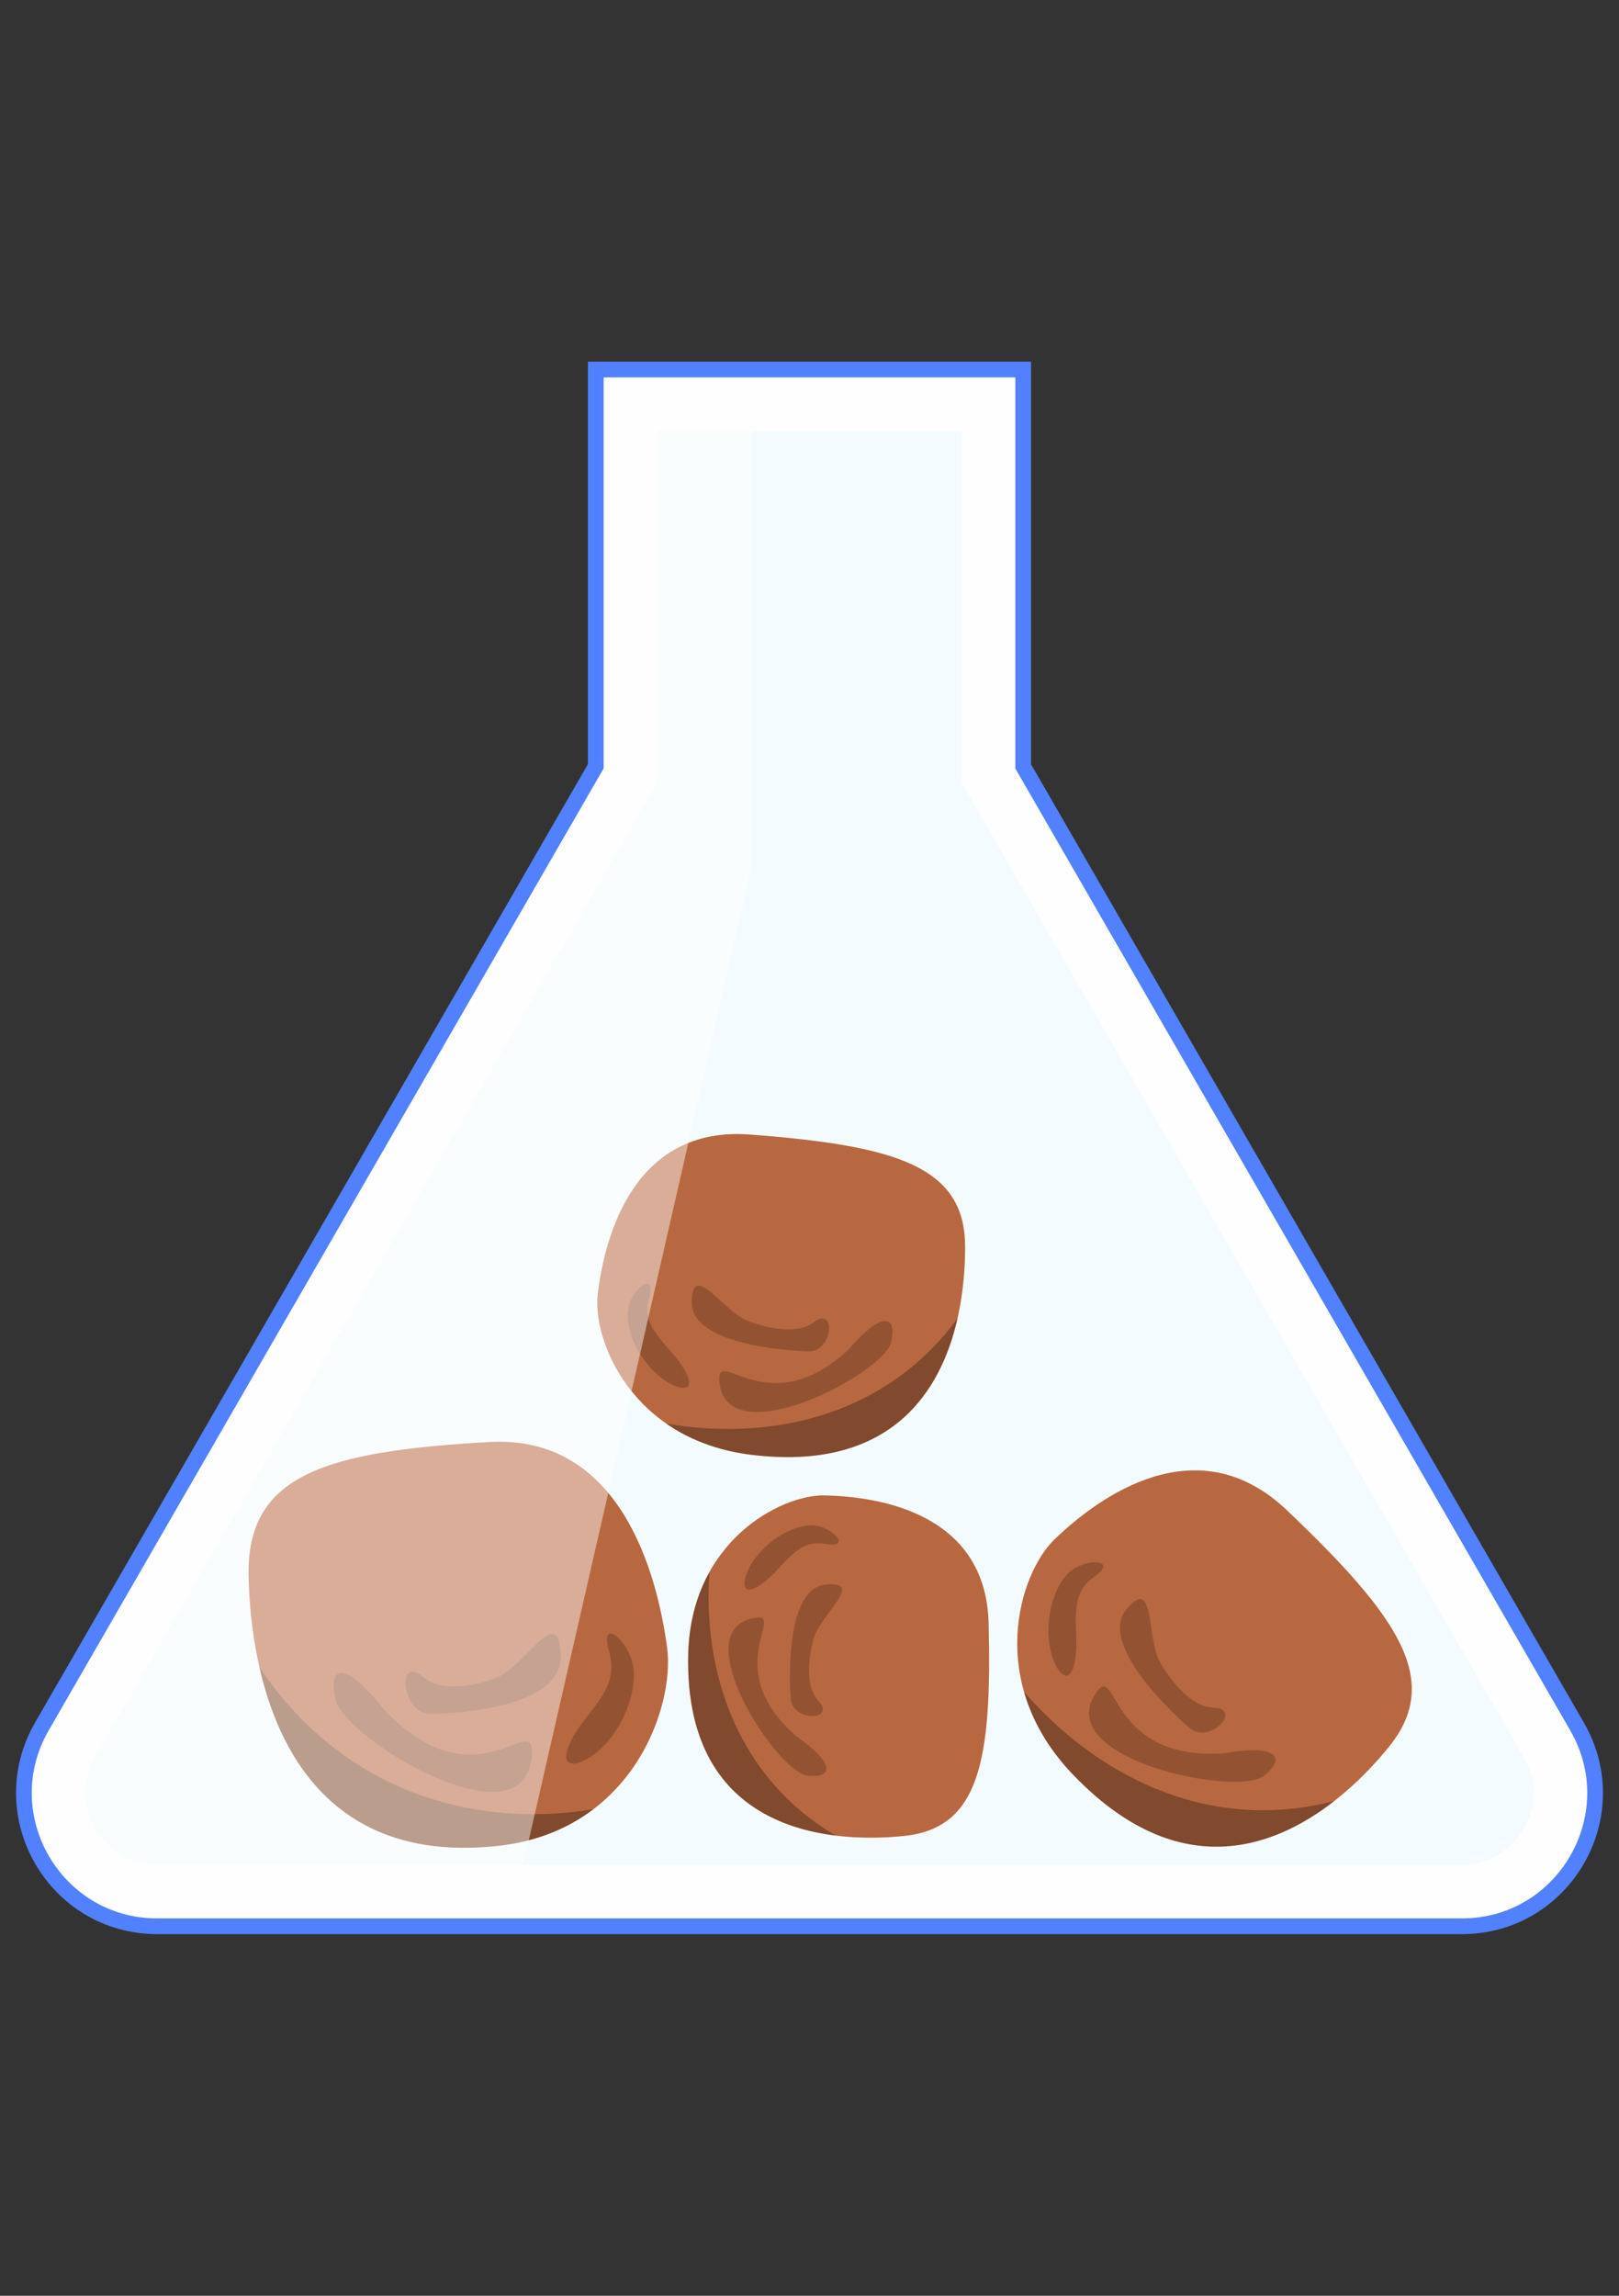 <svg width="103" height="146" viewBox="0 0 103 146" fill="none" xmlns="http://www.w3.org/2000/svg">
<rect x="0" y="0" width="103" height="146" fill="#333333" stroke="none"/>
<path d="M37.903 48.597V23.5H65.095V48.605V48.739L65.162 48.855L100.332 109.797L100.332 109.798C103.591 115.442 99.521 122.5 93.004 122.5H9.995C3.478 122.493 -0.592 115.442 2.667 109.79C2.667 109.79 2.667 109.79 2.667 109.79L37.836 48.847L37.903 48.731V48.597Z" fill="#FFFEFF" stroke="#5181FF"/>
<path d="M92.998 118.589C95.369 118.589 96.547 116.992 96.942 116.308C97.338 115.624 98.128 113.806 96.942 111.745L61.188 49.783V27.411H41.805V49.791L6.05 111.745C4.864 113.806 5.655 115.616 6.05 116.308C6.445 116.992 7.623 118.589 9.995 118.589H92.998Z" fill="#C5F4FC" fill-opacity="0.2"/>
<path d="M47.72 72.151C40.347 71.589 38.476 78.57 38.027 82.302C37.678 85.205 40.193 91.591 47.811 92.518C59.655 93.96 61.417 84.383 61.401 79.262C61.385 74.141 56.937 72.853 47.72 72.151Z" fill="#B86840"/>
<path fill-rule="evenodd" clip-rule="evenodd" d="M60.918 83.84C56.13 90.369 48.529 91.608 42.384 90.53C43.795 91.51 45.585 92.247 47.811 92.518C56.605 93.588 59.841 88.584 60.918 83.84Z" fill="black" fill-opacity="0.3"/>
<path d="M56.692 85.364C57.068 83.764 56.246 83.199 53.97 85.83C48.888 90.566 45.589 85.57 45.764 87.822C46.139 92.65 56.222 87.364 56.692 85.364Z" fill="black" fill-opacity="0.2"/>
<path d="M43.568 87.147C44.26 88.409 43.477 88.348 42.999 88.16C41.387 87.532 39.861 85.331 39.935 83.474C39.99 82.082 41.851 80.642 41.282 82.586C40.712 84.531 42.702 85.57 43.568 87.147Z" fill="black" fill-opacity="0.2"/>
<path d="M51.768 84.089C50.63 84.975 48.379 84.35 47.395 83.926C45.775 83.062 44.025 80.232 44.011 82.832C43.998 85.432 49.766 85.896 51.411 85.939C53.057 85.983 53.19 82.981 51.768 84.089Z" fill="black" fill-opacity="0.2"/>
<path d="M31.123 91.703C39.475 91.225 41.818 100.089 42.444 104.81C42.932 108.484 40.276 116.46 31.658 117.39C18.258 118.837 15.958 106.702 15.815 100.243C15.673 93.785 20.682 92.299 31.123 91.703Z" fill="#B86840"/>
<path fill-rule="evenodd" clip-rule="evenodd" d="M16.507 106.034C22.148 114.419 30.814 116.219 37.756 115.053C36.186 116.245 34.177 117.118 31.658 117.39C21.709 118.464 17.879 112.052 16.507 106.034Z" fill="black" fill-opacity="0.3"/>
<path d="M21.352 108.087C20.875 106.057 21.791 105.371 24.457 108.76C30.374 114.893 33.963 108.696 33.835 111.531C33.56 117.609 21.948 110.625 21.352 108.087Z" fill="black" fill-opacity="0.2"/>
<path d="M36.307 110.748C35.561 112.318 36.447 112.266 36.983 112.044C38.794 111.302 40.458 108.574 40.315 106.229C40.209 104.471 38.052 102.597 38.759 105.067C39.465 107.537 37.239 108.786 36.307 110.748Z" fill="black" fill-opacity="0.2"/>
<path d="M26.902 106.634C28.221 107.788 30.757 107.069 31.86 106.566C33.672 105.527 35.57 102.012 35.667 105.292C35.764 108.572 29.231 108.976 27.364 108.979C25.498 108.982 25.253 105.191 26.902 106.634Z" fill="black" fill-opacity="0.2"/>
<path d="M81.883 96.053C76.195 90.638 69.968 95.123 67.091 97.892C64.853 100.045 62.632 106.988 68.275 112.867C77.05 122.009 84.932 115.316 88.359 111.093C91.786 106.87 88.992 102.822 81.883 96.053Z" fill="#B86840"/>
<path fill-rule="evenodd" clip-rule="evenodd" d="M84.885 114.535C76.56 116.688 69.477 112.6 65.146 107.586C65.648 109.34 66.626 111.149 68.275 112.867C74.789 119.654 80.812 117.713 84.885 114.535Z" fill="black" fill-opacity="0.3"/>
<path d="M80.387 112.949C81.771 111.885 81.474 110.868 77.834 111.503C70.473 111.985 71.115 105.66 69.746 107.63C66.811 111.853 78.657 114.278 80.387 112.949Z" fill="black" fill-opacity="0.2"/>
<path d="M68.393 105.599C68.115 107.102 67.512 106.526 67.245 106.051C66.341 104.451 66.564 101.615 67.872 100.138C68.853 99.03 71.351 99.095 69.576 100.312C67.802 101.529 68.741 103.72 68.393 105.599Z" fill="black" fill-opacity="0.2"/>
<path d="M77.193 108.592C75.662 108.557 74.23 106.53 73.706 105.521C72.954 103.722 73.415 100.218 71.657 102.348C69.899 104.477 74.332 108.734 75.657 109.875C76.981 111.016 79.107 108.636 77.193 108.592Z" fill="black" fill-opacity="0.2"/>
<path d="M62.897 103.239C62.726 96.263 55.995 95.168 52.449 95.1C49.69 95.047 43.932 98.013 43.783 105.252C43.552 116.509 52.71 117.256 57.516 116.757C62.322 116.257 63.11 111.958 62.897 103.239Z" fill="#B86840"/>
<path fill-rule="evenodd" clip-rule="evenodd" d="M53.169 116.735C46.587 112.857 44.706 105.838 45.136 99.967C44.349 101.384 43.826 103.135 43.782 105.251C43.611 113.608 48.614 116.173 53.169 116.735Z" fill="black" fill-opacity="0.3"/>
<path d="M51.341 112.913C52.879 113.114 53.332 112.289 50.646 110.401C45.718 106.079 50.096 102.509 47.998 102.886C43.501 103.695 49.419 112.662 51.341 112.913Z" fill="black" fill-opacity="0.2"/>
<path d="M48.424 100.76C47.305 101.529 47.287 100.789 47.419 100.323C47.856 98.75 49.778 97.108 51.528 97.002C52.84 96.922 54.368 98.532 52.489 98.182C50.61 97.832 49.823 99.799 48.424 100.76Z" fill="black" fill-opacity="0.2"/>
<path d="M52.072 108.169C51.132 107.185 51.506 105.013 51.81 104.049C52.468 102.446 54.96 100.535 52.517 100.769C50.075 101.002 50.186 106.461 50.301 108.01C50.416 109.559 53.247 109.399 52.072 108.169Z" fill="black" fill-opacity="0.2"/>
<path opacity="0.46" d="M6.05 116.308C5.655 115.624 4.864 113.806 6.05 111.745L41.805 49.783V27.411H47.84V55L33.284 118.589H9.995C7.623 118.589 6.445 116.992 6.05 116.308Z" fill="#FFFEFF"/>
</svg>
